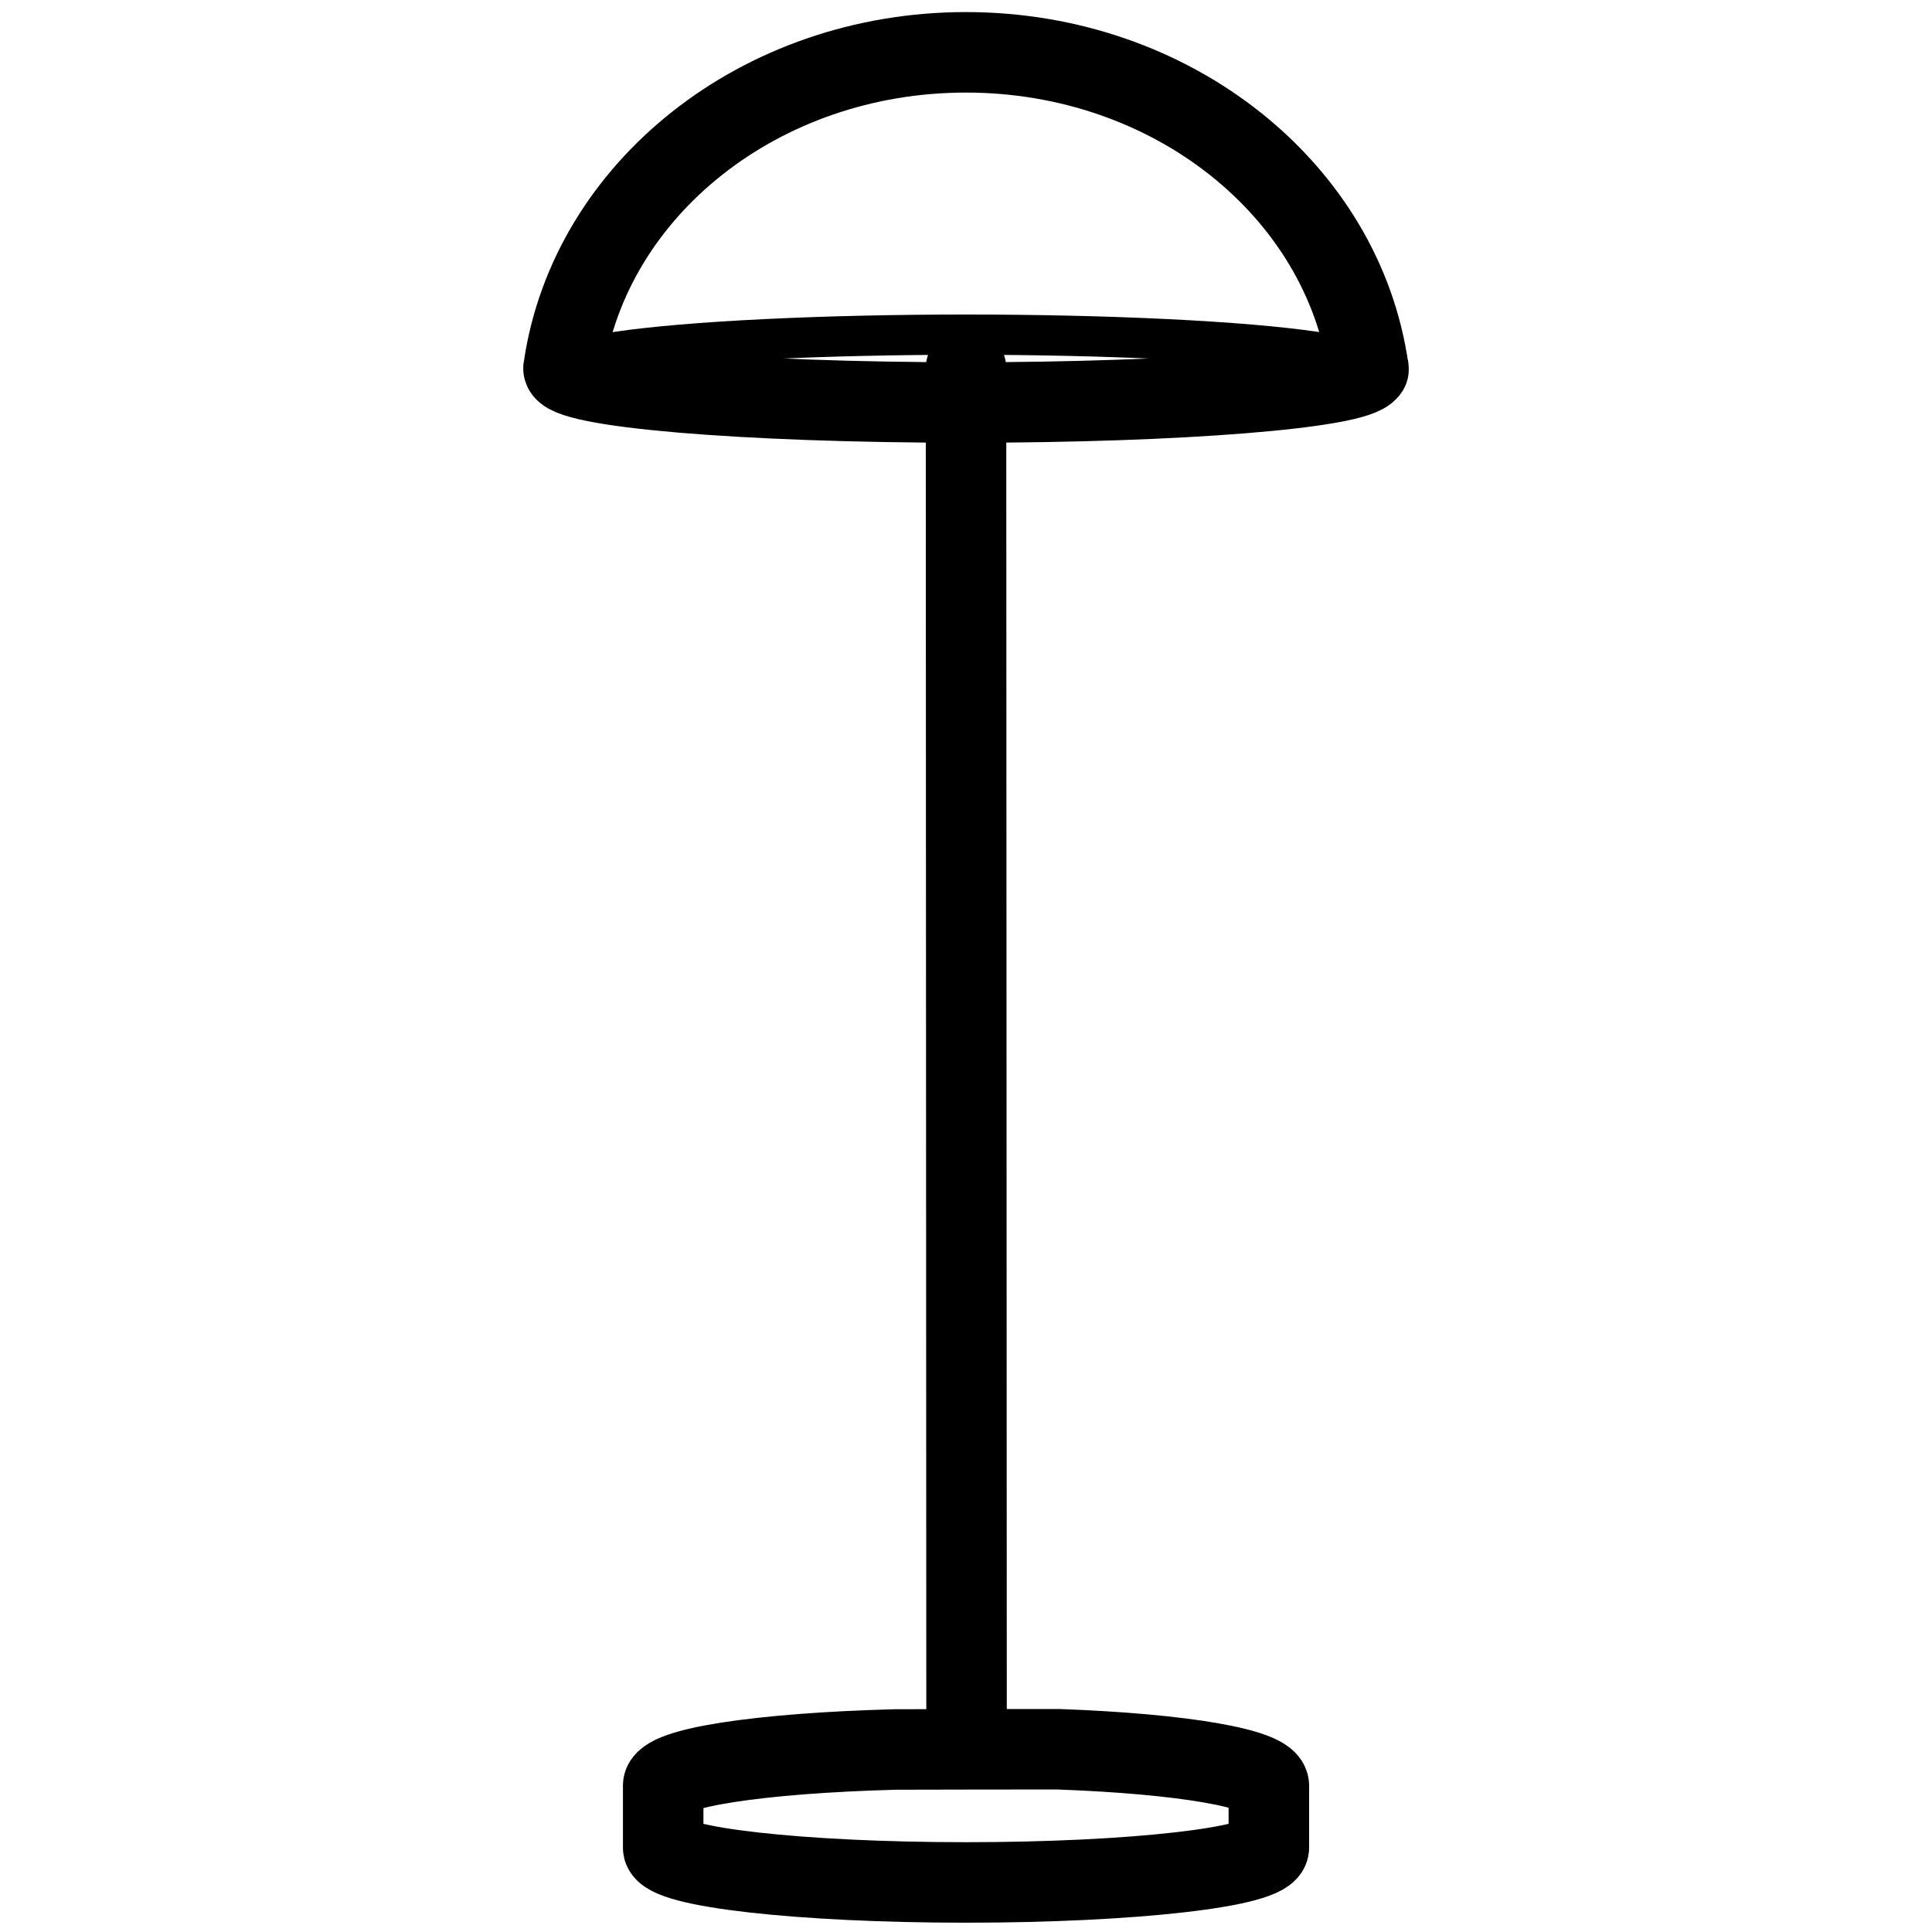 <svg viewBox="0 0 960 960" xmlns="http://www.w3.org/2000/svg"><g fill="none" fill-rule="evenodd"><path d="M679.84 183.336c-12.4-88.666-97.125-157.272-199.8-157.272-102.505 0-187.122 68.382-199.737 156.838" stroke="#004dff" stroke-width="2"/><g stroke="#000" stroke-linecap="round" stroke-linejoin="round"><ellipse cx="480.041" cy="183.177" rx="199.651" ry="16.887" stroke-width="20"/><path d="M479.97 26C582.76 26 667.583 94.759 680 183.622l-.201-1.391c.134.255.201.511.201.769 0 .112-.013.224-.038.335l.038.287c.019.135-.097.267-.342.397l-.01-.001C673.452 192.933 586.435 200 480 200c-110.457 0-200-7.611-200-17l.024.246-.024-.06.01-.072L280 183c0-.193.038-.386.113-.578C293.12 94.14 377.641 26 479.97 26zm46.01 843.197c62.293 2.254 104.508 9.71 104.508 18.061v30.847c0 9.54-67.371 17.272-150.478 17.272-82.275 0-149.13-7.579-150.458-16.987l-.02-.285v-30.847c0-8.793 47.836-16.144 115.224-17.948 2.585-.07 80.567-.137 81.225-.113zm-45.7-2.935L480 183" stroke-width="40"/></g></g></svg>